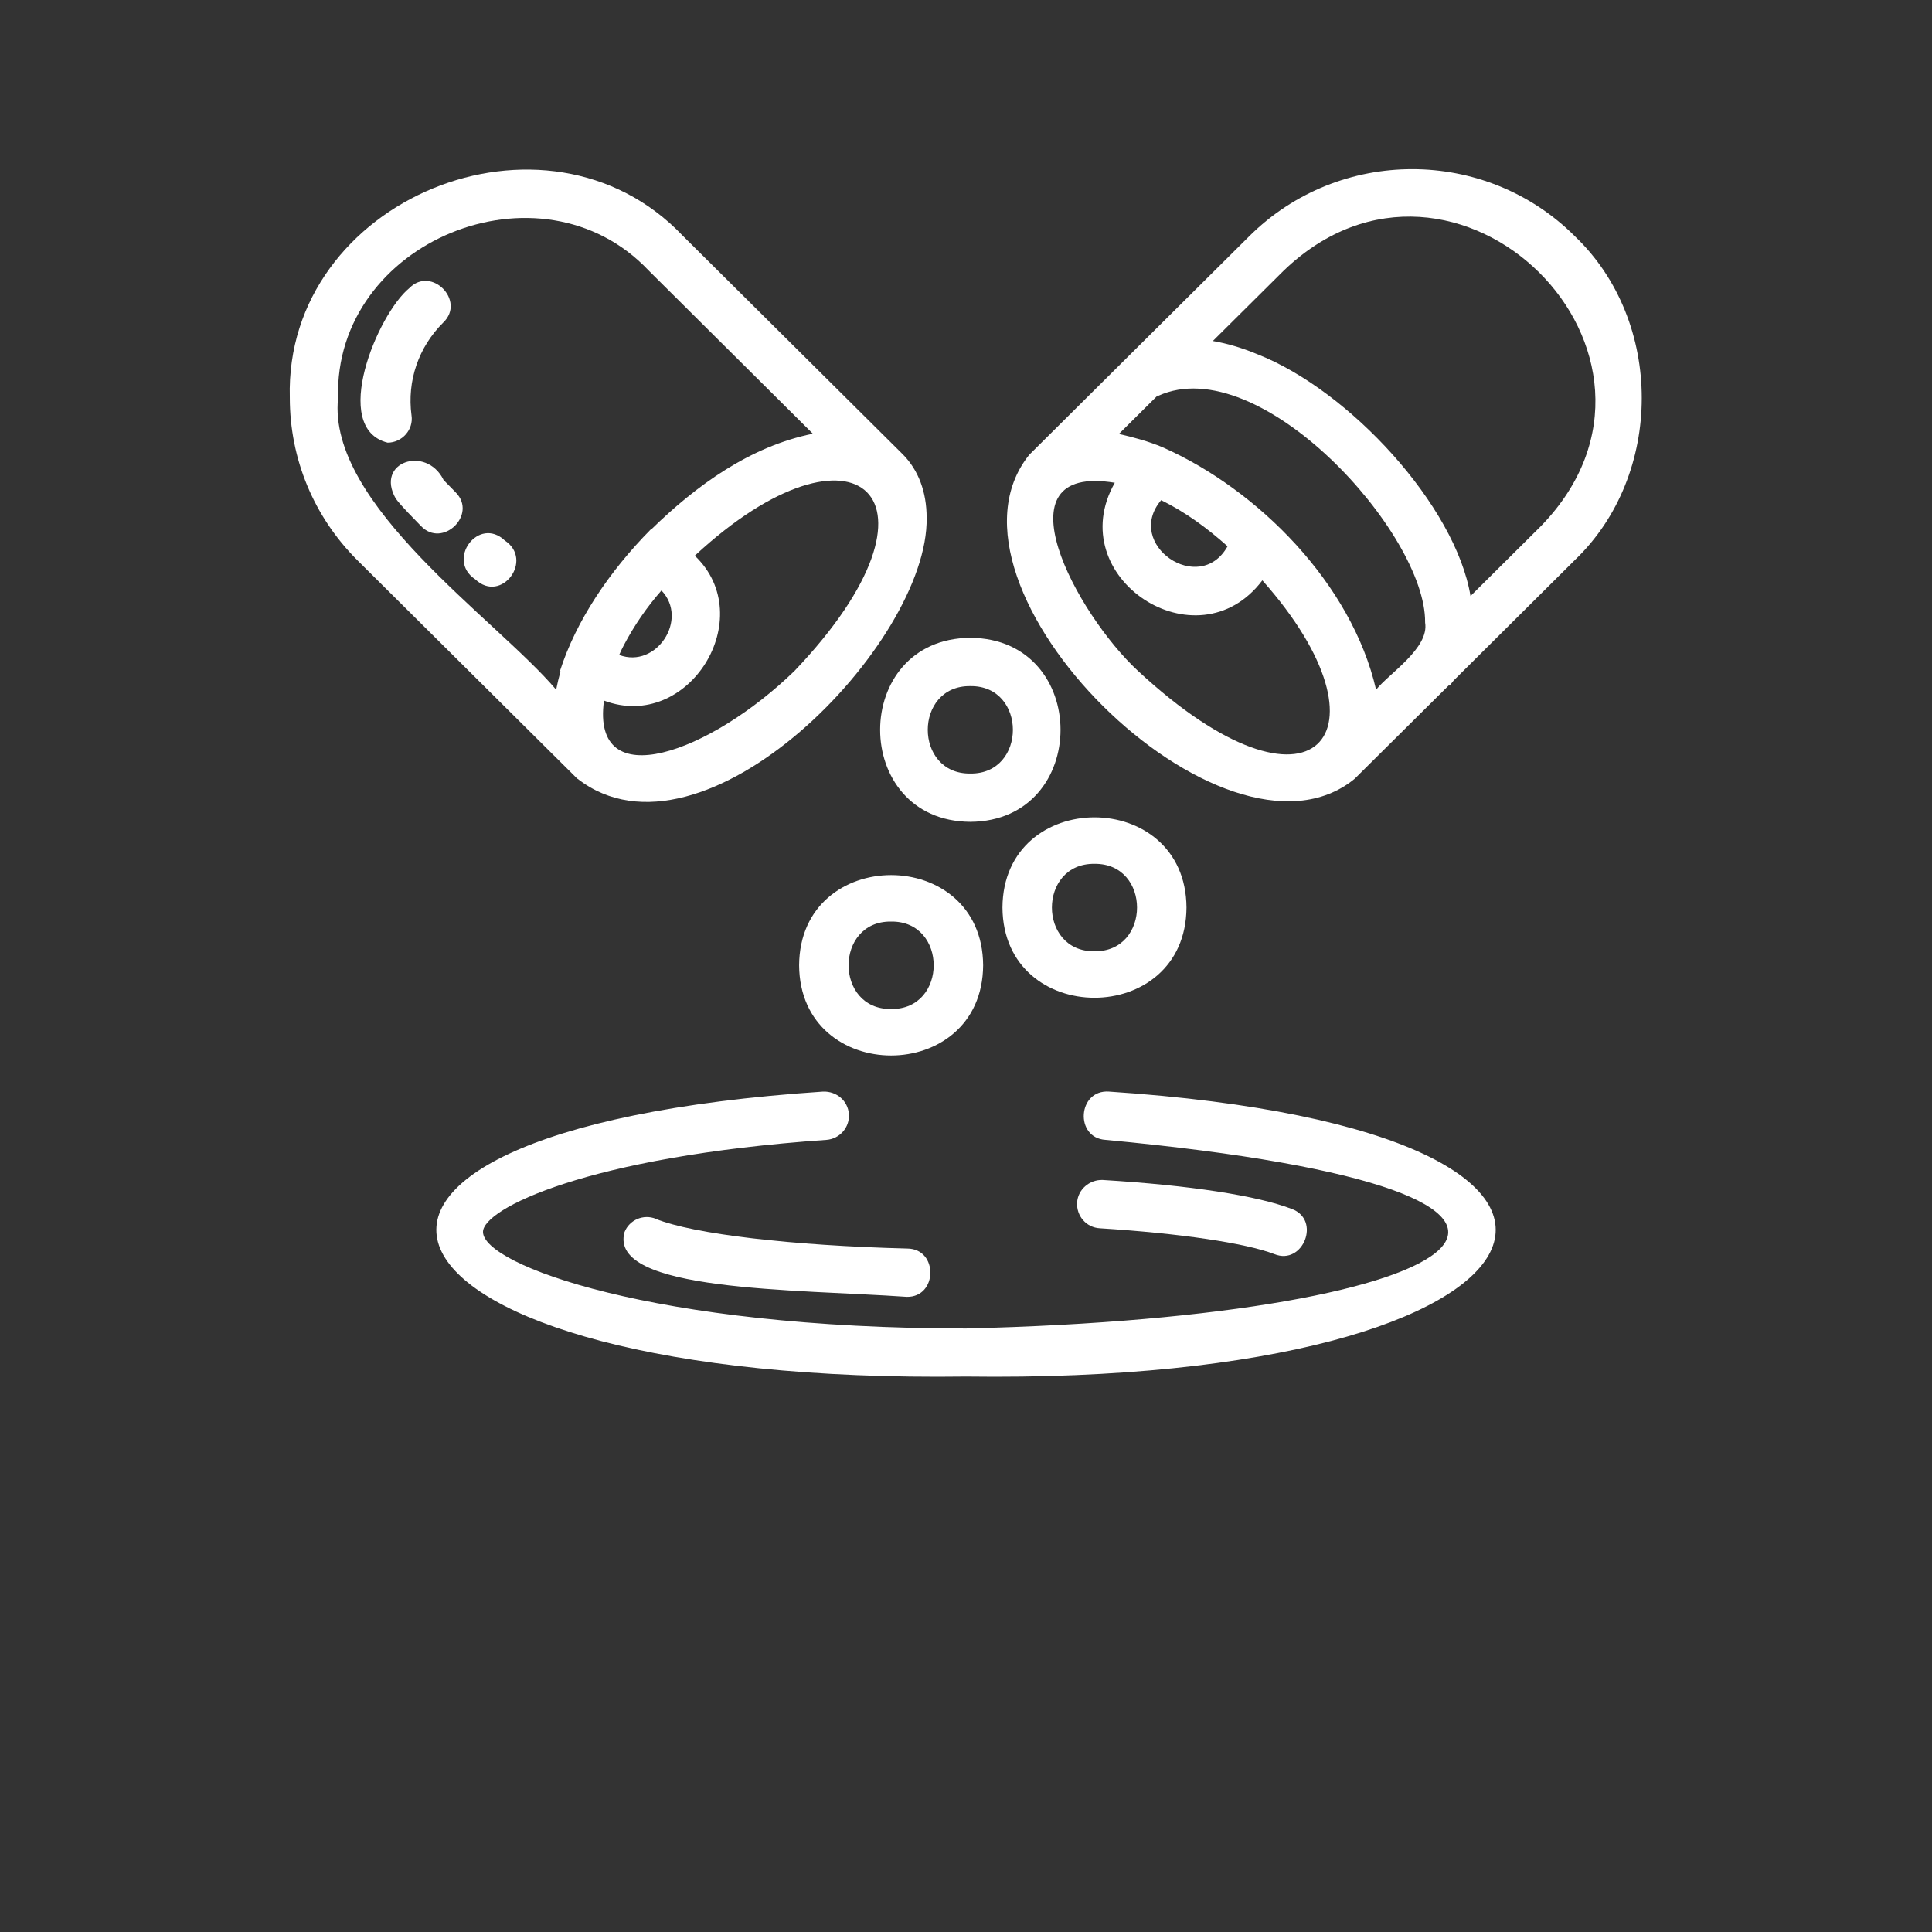 <?xml version="1.0" encoding="UTF-8"?>
<svg fill="#FFF"  width="350" height="350" version="1.1" viewBox="0 0 700 700" xmlns="http://www.w3.org/2000/svg" xmlns:xlink="http://www.w3.org/1999/xlink">
 <rect x="0" y="0" width="700" height="700" fill="#333333" stroke="none"/>
 <g>
  <path d="m209.3 282.19c45.324 35.176 127.23-49.086 126.44-94.586 0-9.363-2.977-17.238-8.574-22.926l-79.711-79.188c-49.527-52.238-144.46-13.301-142.45 58.625 0 22.137 8.664 43.051 24.414 58.801l79.801 79.273zm16.711-48.387c3.676-7 8.312-13.824 13.648-19.863 9.977 10.414-1.836 28.438-15.312 23.363 0.523-1.227 1.051-2.363 1.664-3.5zm61.863 9.273c-30.539 29.664-73.762 45.586-69.039 10.762 30.625 11.551 56.438-30.102 32.898-52.5 58.273-54.074 96.074-21.086 36.137 41.738zm-165.38-98.875c-1.574-56.789 73.5-87.5 112.52-46.199l59.5 59.148c-22.664 4.551-42.262 18.727-58.539 34.648h-0.176c-15.137 15.312-27.125 33.25-32.898 51.273l0.176 0.176c-0.613 2.188-1.137 4.461-1.574 6.648-21.613-25.551-83.039-67.023-79.012-105.7z"/>
  <path d="m149.1 150.5c-1.664-12.512 2.539-24.762 11.551-33.688 8.137-7.875-4.375-20.562-12.336-12.426-11.551 9.449-28.789 50.75-7.875 56 5.25 0 9.449-4.727 8.664-9.887z"/>
  <path d="m160.65 173.77c-6.301-12.512-24.852-6.387-17.238 6.914 2.449 3.238 6.301 6.914 9.102 9.887 7.789 8.227 20.562-4.113 12.602-12.164 0 0-4.461-4.551-4.461-4.551z"/>
  <path d="m182.88 195.82c-9.449-8.926-21.352 7-10.676 14.086 9.449 8.926 21.352-7 10.676-14.086z"/>
  <path d="m570.59 85.574c-32.461-32.375-85.398-32.375-117.95 0l-79.711 79.188c-38.586 47.949 70.699 155.93 117.86 117.43 0 0 34.125-33.863 34.211-33.949l0.176 0.176c0.523-0.523 0.961-1.227 1.488-1.836l43.926-43.664c32.289-30.887 32.375-86.449 0-117.34zm-151.11 57.664 0.176 0.176c36.836-16.711 97.125 49.961 96.688 82.164 1.574 9.273-13.211 18.551-17.762 24.324-8.836-38.414-42.789-72.539-77.352-87.852-5.25-2.188-10.414-3.586-15.836-4.812zm1.227 37.977c8.75 4.289 16.711 10.148 24.062 16.711-10.148 18.199-37.625-0.699-24.062-16.711zm-8.398 61.863c-22.312-20.648-51.801-75.336-8.398-68.164-19.426 34.211 29.836 66.676 53.461 35.352 49.438 55.562 18.551 91.875-45.062 32.812zm146.04-52.5-25.551 25.375c-5.426-32.727-43.836-74.461-77.176-87.586-5.688-2.363-11.023-3.938-16.188-4.812l25.637-25.461c62.039-59.762 153.56 30.363 93.273 92.488z"/>
  <path d="m401.8 395.5c-11.375-0.789-12.512 16.801-1.227 17.5 201.69 18.898 137.99 63.875-50.574 68.336-113.23 0-175-23.102-175-35 0-8.312 37.539-27.301 124.43-33.336 4.812-0.352 8.488-4.551 8.137-9.363s-4.461-8.312-9.363-8.137c-214.81 14.262-170.89 106.23 51.801 103.25 222.6 2.977 266.7-88.988 51.801-103.25z"/>
  <path d="m237.65 441.61c-4.461-1.836-9.625 0.352-11.375 4.812-6.039 21.699 62.301 20.648 102.29 23.449 11.199 0.176 11.461-17.414 0.176-17.5-41.824-1.051-77.613-5.25-91.176-10.762z"/>
  <path d="m461.74 454.39c10.414 4.199 16.977-12.426 6.301-16.363-12.512-4.812-36.836-8.574-68.512-10.5-4.727-0.176-9.012 3.414-9.273 8.227-0.262 4.812 3.324 9.012 8.227 9.273 29.051 1.836 52.762 5.336 63.262 9.363z"/>
  <path d="m356.21 349.74c-0.262-43.574-66.414-43.574-66.676 0 0.262 43.574 66.414 43.574 66.676 0zm-33.336 15.836c-20.562 0.262-20.562-31.938 0-31.676 20.562-0.262 20.562 31.938 0 31.676z"/>
  <path d="m351.57 231.09c-43.574 0.262-43.574 66.414 0 66.676 43.574-0.262 43.574-66.414 0-66.676zm0 49.176c-20.562 0.262-20.562-31.938 0-31.676 20.562-0.262 20.562 31.938 0 31.676z"/>
  <path d="m363.21 328.82c0.262 43.574 66.414 43.574 66.676 0-0.262-43.574-66.414-43.574-66.676 0zm33.336-15.836c20.562-0.262 20.562 31.938 0 31.676-20.562 0.262-20.562-31.938 0-31.676z"/>
 </g>
</svg>
